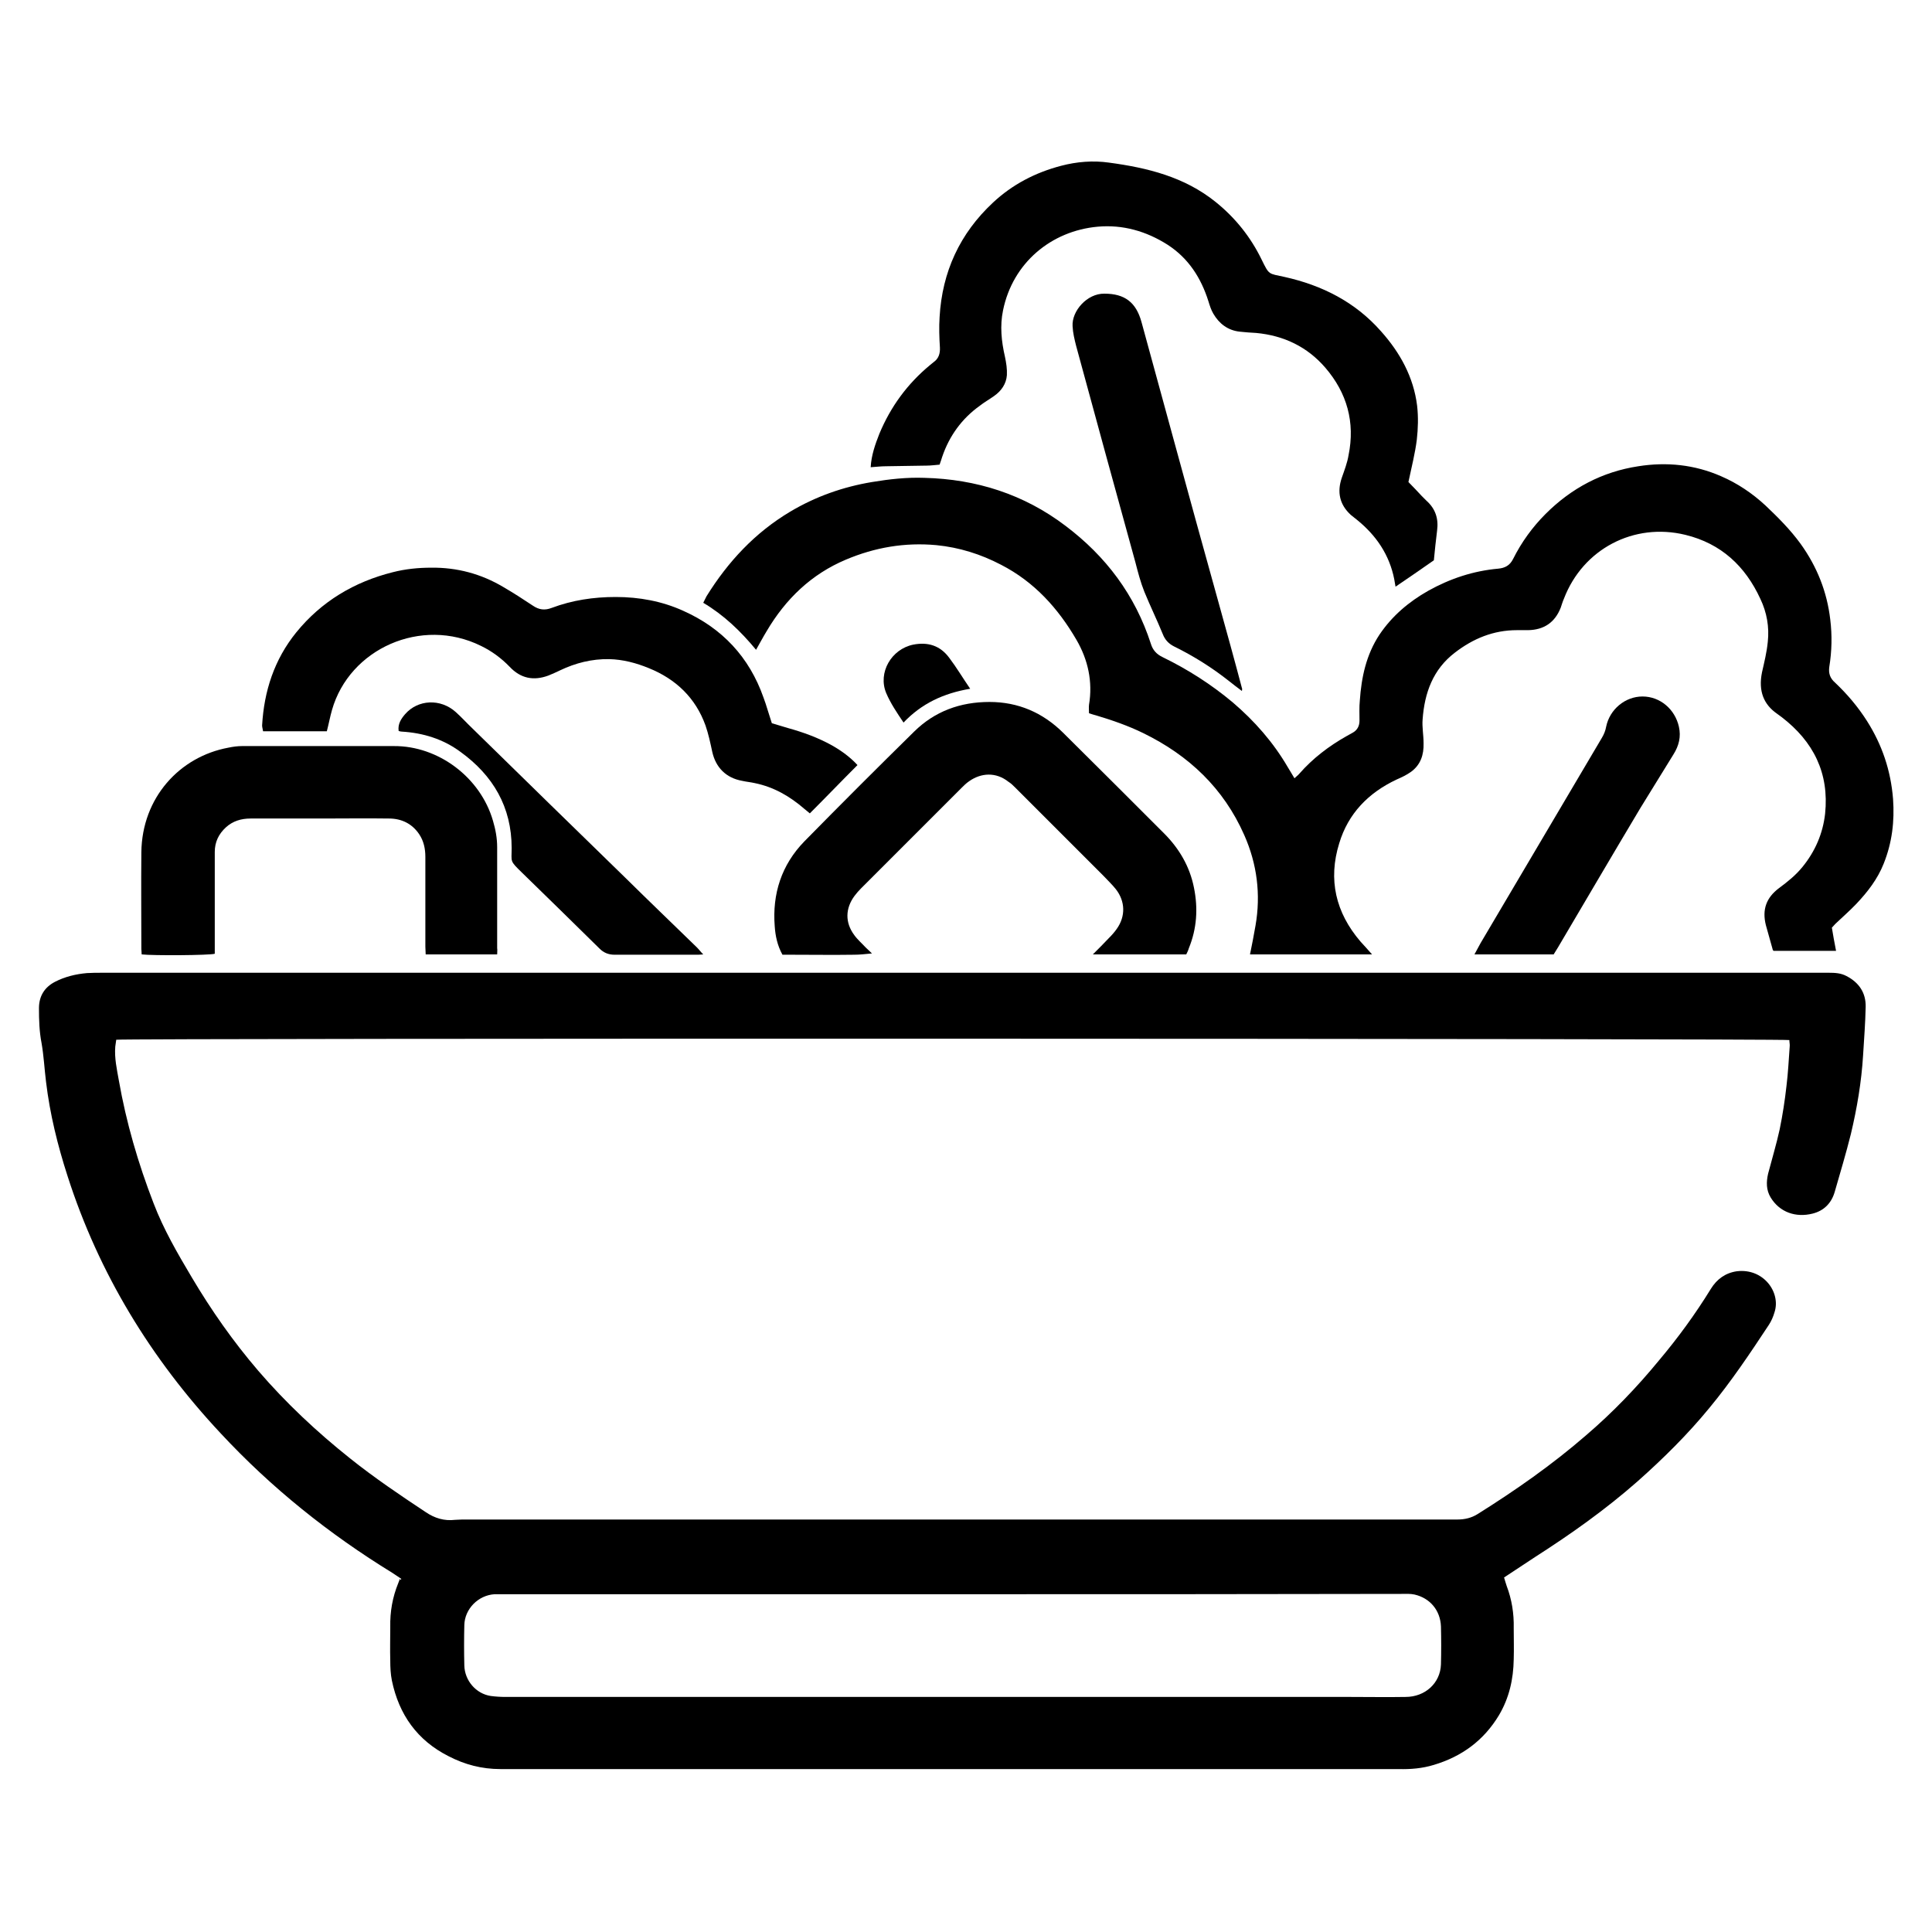 <?xml version="1.0" encoding="utf-8"?>
<!-- Generator: Adobe Illustrator 23.0.2, SVG Export Plug-In . SVG Version: 6.00 Build 0)  -->
<svg version="1.1" id="Layer_1" xmlns="http://www.w3.org/2000/svg" xmlns:xlink="http://www.w3.org/1999/xlink" x="0px" y="0px"
	 viewBox="0 0 600 600" style="enable-background:new 0 0 600 600;" xml:space="preserve">
<g>
	<path d="M124.6,490.3c-0.9-0.6-1.8-1.2-2.7-1.8c-19.7-12.1-37.6-26.4-53.4-43.4c-21.6-23.1-37.8-49.6-47.5-79.8
		c-3.1-9.6-5.5-19.3-6.7-29.3c-0.5-4-0.7-8.1-1.4-12.1c-0.7-3.6-0.8-7.2-0.8-10.8c0-3.7,1.7-6.5,5-8.2c3.1-1.6,6.5-2.4,9.9-2.7
		c1.6-0.1,3.2-0.1,4.8-0.1c128.9,0,257.7,0,386.6,0c43.6,0,87.3,0,130.9,0c6.2,0,12.5,0,18.7,0c1.9,0,3.7,0.1,5.4,1
		c3.9,2,6.1,5.2,6,9.6c-0.1,5-0.5,10-0.8,15c-0.5,8.3-1.9,16.5-3.8,24.5c-1.5,6-3.3,12-5,17.9c-1,3.5-3.3,5.9-6.9,6.8
		c-5.2,1.3-10.2-0.4-13-5c-1.4-2.3-1.4-4.8-0.8-7.4c1.2-4.6,2.6-9.2,3.6-13.8c0.9-4.4,1.6-8.9,2.1-13.4c0.5-4,0.7-8.1,1-12.2
		c0.1-0.7-0.1-1.4-0.1-2.1c-2-0.5-516.7-0.6-519.6-0.1c-0.1,0.6-0.2,1.4-0.3,2.1c-0.3,3.6,0.5,7.1,1.1,10.5
		c2.3,13.1,6,25.8,10.8,38.2c3.1,8.1,7.4,15.5,11.8,22.9c6.1,10.3,12.9,20,20.7,29.1c8.6,10,18.2,19,28.5,27.2
		c7.5,6,15.5,11.4,23.5,16.7c2.8,1.9,5.8,2.8,9.1,2.4c1.3-0.1,2.6-0.1,3.9-0.1c102.5,0,204.9,0,307.4,0c2.3,0,4.4-0.5,6.3-1.7
		c11.8-7.4,23.1-15.3,33.6-24.4c8.3-7.1,15.8-14.9,22.7-23.3c5.9-7,11.3-14.4,16.1-22.2c1.9-3.1,4.6-5,8.1-5.5
		c8.3-1,13.7,6.6,11.7,12.7c-0.4,1.4-1,2.8-1.8,4c-5.8,8.8-11.7,17.6-18.4,25.7c-6.8,8.3-14.4,15.8-22.4,22.9
		c-9.9,8.7-20.6,16.3-31.7,23.4c-3.2,2.1-6.4,4.2-9.7,6.4c0.3,0.9,0.5,1.8,0.8,2.6c1.6,4.2,2.3,8.6,2.2,13.1c0,3.2,0.1,6.5,0,9.7
		c-0.1,6.2-1.4,12-4.6,17.4c-4.7,7.8-11.5,12.8-20.2,15.4c-3.6,1.1-7.2,1.4-10.9,1.3c-93,0-186,0-279,0c-5.8,0-11.1-1.4-16.1-4
		c-9.7-4.9-15.4-12.9-17.6-23.5c-0.4-2-0.5-4.1-0.5-6.2c-0.1-3.5,0-6.9,0-10.4c-0.1-4.8,0.7-9.3,2.5-13.7c0.2-0.4,0.3-0.9,0.5-1.3
		C124.5,490.9,124.5,490.7,124.6,490.3z M295.9,495.1c-46.3,0-92.5,0-138.8,0c-1.2,0-2.3,0-3.5,0c-5.1,0.3-9.3,4.6-9.4,9.6
		c-0.1,4.2-0.1,8.3,0,12.5c0.1,4.7,3.6,8.8,8.2,9.5c1.5,0.2,3.1,0.3,4.6,0.3c87.5,0,175,0,262.6,0c5.6,0,11.2,0.1,16.9,0
		c6.1,0,10.8-4.3,11-10.1c0.1-3.9,0.1-7.9,0-11.8c-0.2-5-3.4-8.8-8.2-9.9c-1.3-0.3-2.8-0.2-4.1-0.2
		C388.8,495.1,342.3,495.1,295.9,495.1z"/>
	<path d="M426.1,296.4c-12.9,0-25.4,0-37.9,0c0.6-3,1.2-5.9,1.7-8.9c1.7-9.7,0.5-19.2-3.5-28.2c-6.4-14.5-17.2-24.7-31.3-31.6
		c-4.7-2.3-9.6-4-14.6-5.5c-0.7-0.2-1.5-0.4-2.3-0.7c0-0.9-0.1-1.7,0-2.6c1.2-7.2-0.3-14-3.9-20.2c-5.7-9.8-13.1-18-23.4-23.3
		c-6.3-3.3-13-5.4-20.1-6.1c-9.8-0.9-19.1,0.7-28.1,4.5c-10.7,4.5-18.7,12.2-24.6,22.2c-1.1,1.8-2.1,3.7-3.3,5.8
		c-4.8-5.8-10-10.8-16.4-14.6c0.4-0.8,0.7-1.4,1-2c6.7-10.8,15.1-19.8,26-26.3c7.9-4.7,16.4-7.7,25.4-9.2c5.4-0.9,10.8-1.5,16.3-1.3
		c16.1,0.4,30.9,5.1,43.8,14.9c12.6,9.5,21.6,21.5,26.5,36.6c0.6,2,1.8,3.3,3.7,4.2c7.8,3.8,15,8.4,21.7,14
		c6.8,5.8,12.6,12.4,17.1,20.1c0.7,1.1,1.3,2.2,2.1,3.5c0.6-0.6,1.1-0.9,1.5-1.4c4.2-4.8,9.2-8.6,14.7-11.7c0.6-0.3,1.2-0.7,1.8-1
		c1.5-0.8,2.2-2.1,2.2-3.8c0-2.1-0.1-4.2,0.1-6.2c0.5-7.3,2-14.3,6.1-20.5c3.9-5.8,9.1-10.2,15.1-13.6c6.8-3.8,14-6.2,21.8-6.9
		c2.1-0.2,3.6-1,4.6-3c2.6-5.2,6-9.9,10.1-14c8-8,17.6-13.1,28.8-14.8c8.8-1.4,17.5-0.5,25.7,3.1c5.1,2.2,9.7,5.3,13.8,9.1
		c3.9,3.7,7.7,7.5,10.9,11.9c5.1,7.1,8.2,14.9,9.2,23.5c0.6,4.9,0.5,9.8-0.3,14.7c-0.3,2.1,0.3,3.6,1.8,4.9
		c3.8,3.6,7.1,7.5,9.9,11.9c4.7,7.4,7.4,15.4,8.1,24.2c0.5,7-0.3,13.6-2.9,20.1c-1.9,4.8-5,8.8-8.5,12.5c-2.1,2.2-4.3,4.1-6.5,6.2
		c-0.4,0.4-0.7,0.8-1.1,1.2c0.4,2.4,0.8,4.7,1.3,7.2c-6.5,0-12.9,0-19.4,0c-0.1-0.1-0.3-0.3-0.3-0.5c-0.7-2.5-1.4-5-2.1-7.5
		c-1.2-4.8,0.1-8.5,4.1-11.5c2.7-2,5.2-4,7.3-6.6c3.9-4.8,6.3-10.3,7-16.5c1.3-12.6-3.6-22.4-13.5-30c-0.5-0.4-1-0.7-1.5-1.1
		c-4-2.8-5.8-6.9-4.6-12.8c0.7-3.1,1.5-6.3,1.8-9.5c0.5-4.6-0.3-9.1-2.3-13.3c-4.7-10.2-12.2-17.2-23.3-19.9
		c-16-3.9-31.8,4.4-37.7,19.8c-0.4,0.9-0.7,1.9-1,2.8c-1.8,4.6-5.2,6.9-10.1,7c-1.2,0-2.3,0-3.5,0c-7.3,0-13.6,2.6-19.3,7
		c-6.8,5.2-9.4,12.5-10,20.7c-0.2,2.4,0.3,4.9,0.3,7.4c0.1,3.6-0.9,6.7-3.9,8.9c-1.4,1-2.9,1.7-4.5,2.4c-8.7,4.1-15,10.5-17.8,19.8
		c-3.5,11.3-1.1,21.5,6.6,30.5C423.6,293.6,424.8,294.9,426.1,296.4z"/>
	<path d="M437.4,149.7c1.3,1.3,2.7,2.8,4.1,4.3c0.5,0.5,1,1,1.5,1.5c2.8,2.5,3.8,5.6,3.3,9.3c-0.4,3.1-0.7,6.2-1,9.2
		c-4,2.8-7.9,5.5-11.9,8.2c-0.1-0.7-0.3-1.5-0.4-2.3c-1.5-7.6-5.6-13.6-11.5-18.4c-0.7-0.5-1.3-1.1-2-1.6c-3.5-3.2-4.3-7.1-2.8-11.5
		c0.8-2.3,1.7-4.6,2.1-7c2.1-10.3-0.5-19.4-7.2-27.2c-5.6-6.5-12.9-10-21.5-10.8c-1.7-0.1-3.4-0.2-5.1-0.4c-3.7-0.4-6.4-2.5-8.2-5.6
		c-0.7-1.2-1.1-2.5-1.5-3.8c-2.3-7.3-6.2-13.4-12.7-17.6c-6.6-4.2-13.9-6.3-21.7-5.6c-14.4,1.3-26.4,11.2-29.4,26
		c-1,4.8-0.5,9.6,0.6,14.4c0.4,1.9,0.7,3.8,0.6,5.7c-0.2,2.7-1.7,4.9-4,6.5c-1.4,1-3,1.9-4.4,3c-5.6,4-9.5,9.4-11.7,15.9
		c-0.2,0.7-0.5,1.5-0.8,2.4c-1.3,0.1-2.7,0.3-4,0.3c-4.2,0.1-8.5,0.1-12.7,0.2c-1.5,0-3.1,0.2-4.7,0.3c0.2-3.7,1.4-7.1,2.7-10.4
		c3.5-8.4,8.7-15.5,15.7-21.3c0.4-0.3,0.7-0.6,1.1-0.9c1.6-1.1,2.1-2.7,2-4.6c-0.2-3.1-0.3-6.3-0.1-9.4c0.8-14.1,6.3-26,16.6-35.6
		c6-5.6,13.1-9.3,21.1-11.4c4.9-1.3,10-1.7,14.9-1c11.9,1.6,23.4,4.4,33.1,12.2c6.1,4.9,10.9,10.9,14.3,17.9
		c2.4,4.9,2.1,4.3,7.1,5.4c11.7,2.6,22,7.8,30,16.9c5.9,6.6,10.1,14.2,11.2,23.1c0.4,3.5,0.3,7.1-0.1,10.6
		C439.5,140.6,438.4,145,437.4,149.7z"/>
	<path d="M101.5,227.1c-6.7,0-13.2,0-19.8,0c-0.1-0.7-0.3-1.3-0.3-1.8c0.6-10.7,3.8-20.5,10.6-28.9c7.8-9.6,18-15.7,30-18.7
		c3.9-1,7.9-1.4,11.9-1.4c8-0.1,15.5,1.9,22.4,6c3.1,1.8,6.2,3.8,9.2,5.8c1.9,1.3,3.7,1.5,5.8,0.7c6.4-2.4,13-3.4,19.9-3.4
		c7.3,0,14.4,1.3,21,4.3c12.1,5.4,20.5,14.4,24.9,26.9c0.5,1.3,0.9,2.6,1.3,3.9c0.4,1.3,0.8,2.6,1.3,4.1c1.6,0.5,3.3,1,5,1.5
		c4.7,1.3,9.4,3,13.7,5.4c3,1.7,5.7,3.7,7.9,6.1c-5,5-9.8,10-14.8,15c-0.5-0.4-1.1-0.9-1.7-1.4c-4.5-3.9-9.5-6.8-15.4-8
		c-1.3-0.3-2.6-0.4-3.9-0.7c-5-0.9-8.2-4.1-9.3-9c-0.6-2.8-1.2-5.6-2.1-8.2c-3.1-8.6-9.2-14.4-17.6-17.8c-3.9-1.6-8-2.7-12.3-2.8
		c-5.4-0.1-10.5,1.2-15.3,3.5c-1.2,0.6-2.4,1.1-3.6,1.6c-4.6,1.7-8.6,0.9-12-2.7c-2.6-2.7-5.6-4.9-8.9-6.5
		c-18.6-9.2-40.9,0.9-46.3,19.9C102.5,222.6,102.1,224.8,101.5,227.1z"/>
	<path d="M368.4,296.4c-9.6,0-19.1,0-29,0c1.8-1.8,3.5-3.5,5-5.1c0.9-0.9,1.7-1.8,2.4-2.8c2.8-3.9,2.7-8.6-0.3-12.4
		c-1.2-1.5-2.6-2.8-3.9-4.2c-9.1-9.1-18.2-18.2-27.3-27.3c-0.7-0.7-1.3-1.3-2.1-1.8c-3.9-3.1-8.5-2.8-12.2-0.2
		c-0.9,0.6-1.7,1.4-2.4,2.1c-10.4,10.4-20.8,20.8-31.2,31.2c-0.7,0.7-1.4,1.5-2,2.3c-2.9,3.9-3,8.3-0.1,12.2c1,1.4,2.4,2.6,3.6,3.9
		c0.5,0.5,1.1,1,1.9,1.8c-2.1,0.2-3.8,0.4-5.5,0.4c-6.5,0.1-13.1,0-19.6,0c-0.9,0-1.8,0-2.7,0c-1.6-2.9-2.2-5.9-2.4-8.8
		c-0.8-10.1,2.1-19.1,9.2-26.4c11.3-11.5,22.6-22.8,34.1-34.1c6.4-6.3,14.3-9.2,23.4-9.2c8.9,0,16.5,3.3,22.8,9.5
		c10.5,10.4,20.9,20.8,31.4,31.3c4.7,4.7,8,10.3,9.3,16.9c1.3,6.4,0.9,12.7-1.6,18.8C369,295.2,368.7,295.8,368.4,296.4z"/>
	<path d="M154.4,296.4c-7.4,0-14.7,0-22.2,0c0-0.8-0.1-1.6-0.1-2.4c0-9.3,0-18.6,0-27.9c0-2.5-0.5-4.9-1.9-7
		c-2.2-3.3-5.5-4.9-9.4-4.9c-6.9-0.1-13.9,0-20.8,0c-7.4,0-14.8,0-22.2,0c-2.9,0-5.5,0.8-7.6,2.7c-2.3,2.1-3.5,4.6-3.5,7.7
		c0,9.7,0,19.4,0,29.1c0,0.8,0,1.7,0,2.5c-1.7,0.5-19.3,0.6-22.7,0.2c0-0.6-0.1-1.2-0.1-1.7c0-10-0.1-20,0-30
		c0.2-17,11.9-29.7,27-32.5c1.4-0.3,2.9-0.5,4.3-0.5c15.7,0,31.4,0,47.1,0c13.8-0.1,26.9,9.7,30.8,23.2c0.8,2.7,1.3,5.4,1.3,8.2
		c0,10.5,0,20.9,0,31.4C154.5,294.9,154.4,295.6,154.4,296.4z"/>
	<path d="M385.7,214.6c-1.4-1-2.6-2-3.9-3c-5.3-4.2-11-7.8-17.1-10.8c-1.8-0.9-2.9-2.1-3.6-3.9c-1.8-4.4-3.9-8.7-5.7-13.1
		c-1.2-3-2-6.1-2.8-9.2c-6.2-22.4-12.3-44.8-18.4-67.2c-0.5-2-1-4-1.1-6.1c-0.3-4.7,4.5-10.2,9.9-10.1c6.2,0,9.8,2.6,11.5,8.8
		c3.3,12.1,6.6,24.1,9.9,36.2c4.6,16.9,9.3,33.9,14,50.8c2.5,9,5,18,7.4,27.1C385.7,214.1,385.7,214.2,385.7,214.6z"/>
	<path d="M482.5,296.4c-8.3,0-16.3,0-24.6,0c0.7-1.3,1.3-2.4,1.9-3.5c12.6-21.3,25.1-42.5,37.7-63.8c0.6-1,1.1-2.2,1.3-3.4
		c1.1-5.4,5.9-9.4,11.3-9.4c5.5,0,10.1,4,11.3,9.4c0.7,3.1,0,5.9-1.7,8.6c-3.4,5.6-6.9,11.1-10.3,16.7
		c-8.6,14.4-17.1,28.9-25.6,43.3C483.4,295,482.9,295.7,482.5,296.4z"/>
	<path d="M218.4,296.4c-1,0.1-1.7,0.1-2.3,0.1c-8.4,0-16.8,0-25.2,0c-1.9,0-3.4-0.6-4.7-1.9c-8-7.9-16-15.7-24.1-23.6
		c-3.9-3.8-3.2-3.2-3.2-7.6c0-12.8-5.8-22.6-15.9-29.9c-5.4-4-11.6-5.9-18.3-6.3c-0.3,0-0.6-0.1-0.9-0.2c-0.3-2.2,0.8-3.8,2-5.2
		c4-4.6,11-4.9,15.7-0.7c1.9,1.7,3.6,3.6,5.4,5.3c15.7,15.4,31.5,30.8,47.2,46.1c7.4,7.3,14.9,14.5,22.3,21.7
		C217.1,294.9,217.6,295.6,218.4,296.4z"/>
	<path d="M301.3,213.9c-8.3,1.4-15.1,4.6-20.7,10.5c-2-3-4-5.9-5.4-9.2c-2.6-6.3,1.6-13.6,8.4-15c4.6-0.9,8.4,0.3,11.2,4.1
		C297,207.2,298.9,210.4,301.3,213.9z"/>
</g>
</svg>
